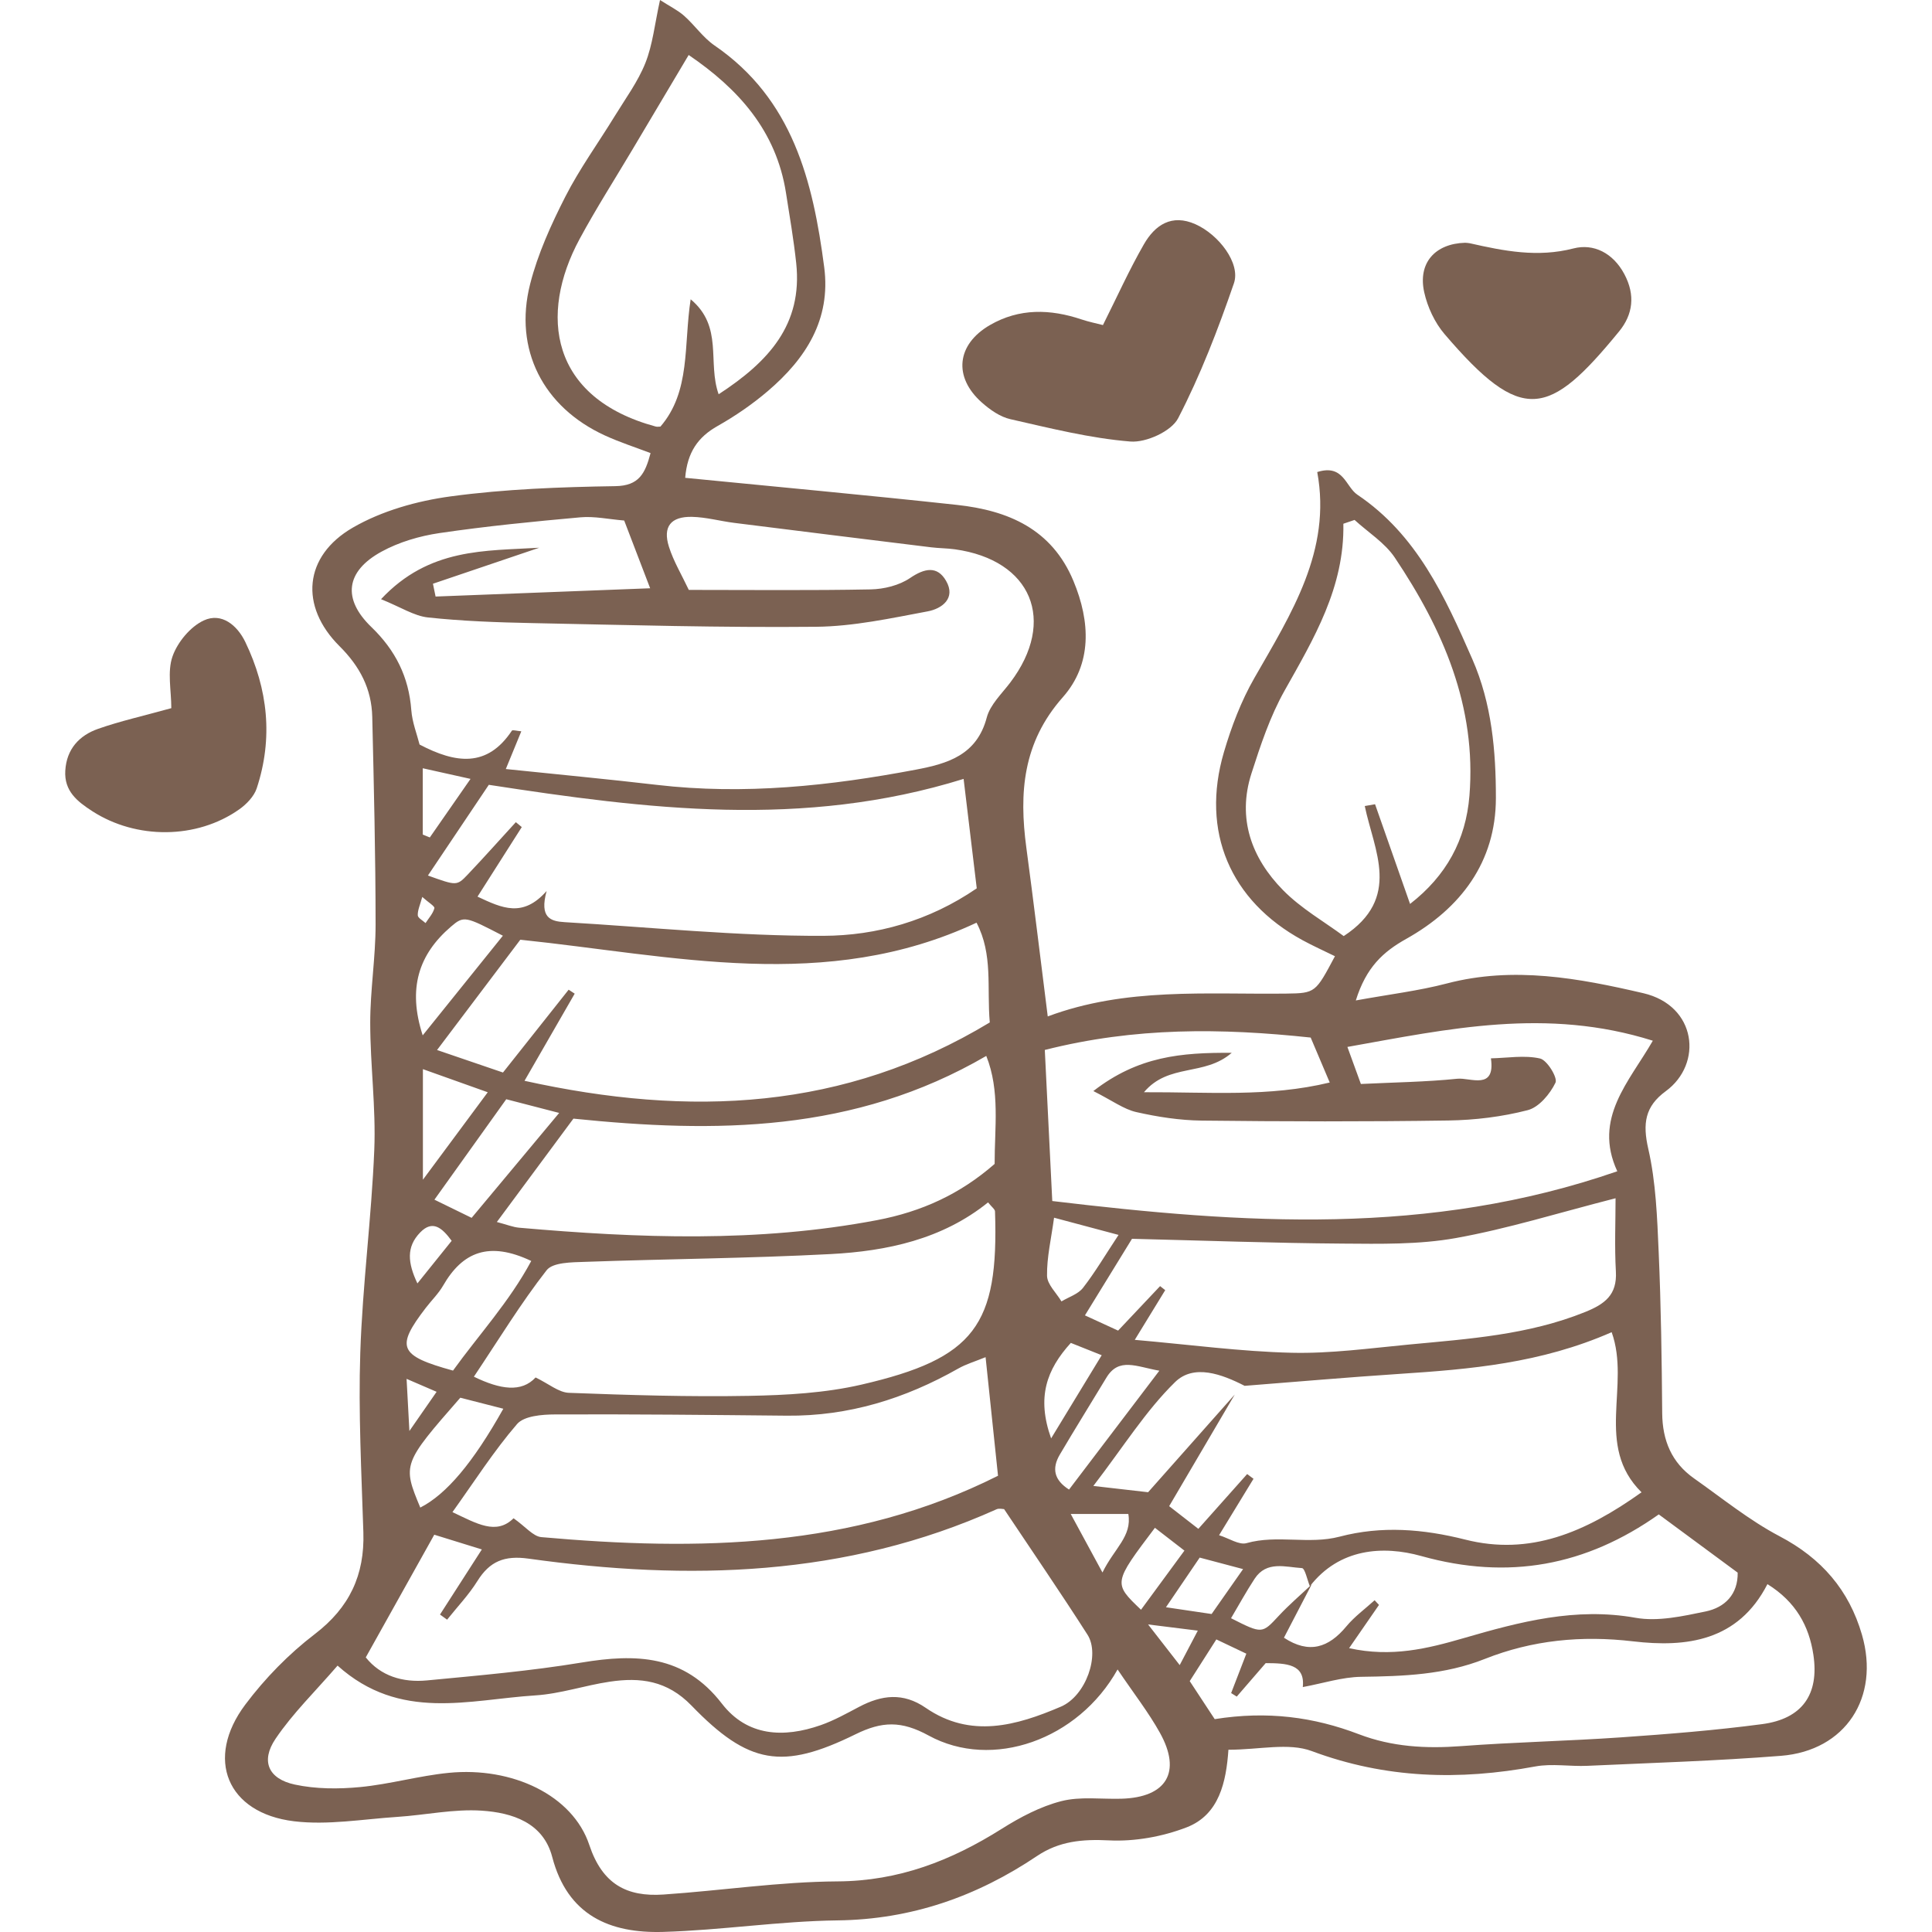 <?xml version='1.0' encoding='iso-8859-1'?>
<!DOCTYPE svg PUBLIC '-//W3C//DTD SVG 1.1//EN' 'http://www.w3.org/Graphics/SVG/1.1/DTD/svg11.dtd'>
<!-- Uploaded to: SVG Repo, www.svgrepo.com, Generator: SVG Repo Mixer Tools -->
<svg fill="#7B6152" height="60px" width="60px" version="1.1" xmlns="http://www.w3.org/2000/svg" viewBox="0 0 442.463 442.463" xmlns:xlink="http://www.w3.org/1999/xlink" enable-background="new 0 0 442.463 442.463">
  <g>
    <path d="m156.92,109.43c21.392,2.111 41.843,3.982 62.256,6.202 11.697,1.272 21.703,5.505 26.662,17.419 3.905,9.38 4.287,19.028-2.438,26.629-9.178,10.373-10.04,21.873-8.348,34.467 1.676,12.472 3.175,24.968 4.9,38.634 17.902-6.691 36.325-5.006 54.616-5.23 6.716-0.082 6.714-0.221 11.159-8.56-2.49-1.225-5.015-2.356-7.437-3.677-16.564-9.031-23.336-24.868-17.99-43.057 1.719-5.849 3.952-11.712 6.972-16.982 8.47-14.782 17.72-29.177 14.399-47.168 6.041-1.898 6.485,3.368 9.198,5.194 13.606,9.157 20.043,23.317 26.321,37.656 4.47,10.209 5.406,21.085 5.396,31.834-0.014,14.637-8.072,25.249-20.526,32.226-5.309,2.974-9.173,6.492-11.553,14.106 7.742-1.413 14.408-2.202 20.84-3.888 15.283-4.007 30.289-1.201 44.994,2.223 12.253,2.853 13.703,16.192 5.146,22.448-4.774,3.49-5.322,7.428-4.001,13.199 1.757,7.671 2.036,15.739 2.382,23.662 0.537,12.284 0.706,24.588 0.807,36.886 0.051,6.252 2.172,11.321 7.293,14.929 6.453,4.545 12.66,9.606 19.599,13.254 9.593,5.044 15.88,12.297 18.857,22.555 4.163,14.344-3.764,26.559-18.544,27.725-14.753,1.164-29.564,1.616-44.354,2.291-3.973,0.181-8.073-0.568-11.922,0.146-17.402,3.229-34.281,2.78-51.178-3.52-5.334-1.989-12.035-0.31-19.093-0.31-0.508,7.306-2.071,14.886-9.579,17.775-5.533,2.129-11.89,3.28-17.785,2.982-6.086-0.307-11.407,0.178-16.466,3.577-13.809,9.277-28.768,14.533-45.687,14.747-13.328,0.168-26.625,2.256-39.96,2.64-12.18,0.351-21.881-3.756-25.392-17.182-2.061-7.88-9.192-10.123-16.123-10.587-6.395-0.428-12.901,1.005-19.37,1.428-7.883,0.515-15.913,1.936-23.641,0.999-15.349-1.863-20.454-14.328-11.145-26.73 4.501-5.997 9.946-11.577 15.897-16.125 7.965-6.089 11.444-13.524 11.136-23.307-0.431-13.714-1.157-27.456-0.706-41.151 0.511-15.509 2.579-30.963 3.206-46.472 0.391-9.658-0.926-19.373-0.929-29.063-0.003-7.502 1.231-15.004 1.229-22.505-0.006-15.856-0.393-31.714-0.765-47.568-0.15-6.411-2.816-11.538-7.5-16.2-9.192-9.149-8.212-20.635 3.05-27.148 6.666-3.855 14.737-6.119 22.438-7.158 12.454-1.68 25.118-2.141 37.706-2.339 5.403-0.085 6.809-2.906 8.044-7.568-3.425-1.31-7.042-2.471-10.471-4.043-14.103-6.466-20.928-19.672-17.109-34.676 1.758-6.905 4.795-13.595 8.045-19.979 3.269-6.42 7.558-12.317 11.334-18.484 2.451-4.002 5.308-7.867 7.022-12.176 1.675-4.212 2.13-8.91 3.344-14.406 2.286,1.471 4.086,2.343 5.527,3.621 2.428,2.154 4.336,4.993 6.972,6.8 17.889,12.267 22.522,31.031 25.102,50.765 1.569,11.996-4.229,20.954-12.872,28.34-3.552,3.036-7.48,5.736-11.55,8.034-4.491,2.533-6.931,6.009-7.415,11.866zm143.067,253.85c-0.602-1.452-1.13-4.114-1.817-4.156-3.761-0.227-8.09-1.743-10.834,2.431-1.923,2.924-3.603,6.008-5.407,9.047 7.18,3.638 7.1,3.564 10.957-0.578 2.346-2.519 4.986-4.766 7.494-7.135-2.112,4.059-4.223,8.117-6.335,12.178 5.767,3.786 10.24,2.296 14.298-2.6 1.859-2.242 4.297-4.005 6.472-5.986 0.332,0.359 0.664,0.717 0.996,1.076-2.14,3.097-4.279,6.194-6.842,9.903 9.733,2.143 17.97,0.102 26.257-2.304 12.823-3.724 25.603-7.112 39.339-4.656 5.112,0.914 10.783-0.356 16.032-1.44 4.5-0.928 7.451-3.991 7.362-8.896-6.125-4.521-11.865-8.758-18.069-13.337-16.666,11.785-34.432,15.109-54.403,9.531-8.73-2.437-18.75-1.791-25.5,6.922zm-14.944-45.9c-5.234-2.685-11.638-5.056-15.931-0.856-6.715,6.57-11.81,14.795-18.717,23.785 5.955,0.682 9.663,1.108 12.541,1.437 7.089-7.992 13.467-15.183 19.845-22.373-4.901,8.342-9.802,16.683-15.02,25.564 2.073,1.612 4.246,3.3 6.682,5.194 3.973-4.46 7.575-8.504 11.178-12.547 0.486,0.362 0.972,0.723 1.457,1.085-2.521,4.13-5.042,8.261-7.887,12.922 2.323,0.727 4.589,2.292 6.279,1.816 7.054-1.989 14.287,0.364 21.333-1.487 9.606-2.523 19.096-1.769 28.802,0.683 14.695,3.712 27.384-1.585 40.333-10.841-10.822-10.699-2.456-24.463-6.839-36.666-16.267,7.141-32.416,8.483-48.638,9.552-11.816,0.778-23.613,1.812-35.418,2.732zm-169.202-141.258c12.438,1.295 23.533,2.335 34.599,3.629 19.993,2.338 39.704,0.229 59.324-3.489 7.256-1.375 13.943-3.316 16.222-11.937 0.78-2.95 3.443-5.446 5.398-8.034 10.666-14.119 4.899-28.031-12.692-30.489-1.787-0.25-3.61-0.234-5.403-0.454-15.049-1.847-30.097-3.706-45.14-5.599-3.23-0.406-6.433-1.309-9.661-1.379-4.883-0.106-6.744,2.269-5.287,6.86 1.06,3.342 2.926,6.428 4.545,9.869 14.184,0 27.921,0.151 41.65-0.116 3.06-0.059 6.548-0.918 9.025-2.604 3.349-2.279 6.235-2.829 8.241,0.637 2.324,4.015-0.959,6.391-4.201,6.998-8.451,1.583-17.013,3.446-25.548,3.531-21.691,0.217-43.393-0.407-65.088-0.845-7.943-0.161-15.911-0.444-23.801-1.289-3.179-0.341-6.18-2.338-10.76-4.186 11.042-11.808 23.883-11.021 36.229-11.783-8.113,2.749-16.227,5.497-24.34,8.246 0.201,0.978 0.403,1.955 0.604,2.933 16.149-0.623 32.298-1.246 49.14-1.895-2.326-6.069-4.107-10.717-5.946-15.515-3.571-0.292-6.833-1.02-10.005-0.735-10.789,0.97-21.585,2.033-32.297,3.611-4.557,0.671-9.268,2.057-13.285,4.258-8.196,4.49-9.001,10.819-2.314,17.258 5.519,5.315 8.581,11.424 9.147,19.034 0.208,2.796 1.304,5.527 1.893,7.88 8.288,4.345 15.487,5.328 21.137-3.175 0.162-0.244 1.151,0.06 2.163,0.142-0.958,2.331-1.868,4.545-3.549,8.638zm140.104,206.215c-9.007,16.133-28.693,23.096-43.262,15.137-6.27-3.425-10.667-3.286-16.768-0.287-16.757,8.237-24.488,6.919-37.55-6.578-5.57-5.755-11.734-6.511-18.724-5.472-5.709,0.849-11.311,2.778-17.03,3.139-15.185,0.957-30.992,6.043-45.302-6.821-5.07,5.876-10.252,10.903-14.206,16.759-3.449,5.108-1.649,9.178 4.397,10.481 4.817,1.038 10.017,1.05 14.958,0.579 6.807-0.65 13.49-2.584 20.297-3.258 14.566-1.443 28.414,5.121 32.206,16.515 2.993,8.993 8.591,11.923 16.987,11.352 13.3-0.904 26.574-2.93 39.867-3.009 14.04-0.083 26.04-4.759 37.577-12.026 4.235-2.668 8.873-5.125 13.667-6.353 4.363-1.117 9.186-0.415 13.805-0.555 10.288-0.312 13.785-6.084 8.793-15.069-2.602-4.686-5.946-8.957-9.712-14.534zm-172.177-2.765c3.42,4.279 8.465,5.802 14.016,5.272 11.827-1.128 23.696-2.154 35.403-4.09 12.438-2.057 23.479-1.817 32.132,9.397 5.808,7.527 14.157,7.914 22.658,4.934 3.045-1.067 5.913-2.679 8.784-4.19 5.147-2.711 10.056-3.347 15.238,0.223 10.289,7.088 20.8,4.085 30.967-0.266 5.728-2.451 9.031-11.875 6.087-16.481-6.153-9.627-12.624-19.051-19.097-28.756-0.332,0-1.137-0.23-1.72,0.033-34.497,15.519-70.577,16.415-107.205,11.307-5.493-0.766-8.873,0.594-11.702,5.136-1.969,3.161-4.599,5.91-6.933,8.843-0.543-0.391-1.085-0.782-1.628-1.174 2.998-4.664 5.995-9.328 9.583-14.91-3.832-1.187-7.066-2.189-10.894-3.374-5.385,9.643-10.404,18.631-15.689,28.096zm157.221-104.515c43.731,5.223 86.26,8.14 129.4-6.816-5.622-12.144 2.772-20.543 8.137-29.899-24.355-7.685-46.8-2.701-69.947,1.425 1.095,3.01 2.031,5.582 3.088,8.484 7.681-0.374 14.918-0.466 22.09-1.2 2.977-0.305 8.756,2.729 7.691-4.672 3.769-0.08 7.676-0.773 11.244,0.034 1.627,0.368 4.083,4.42 3.543,5.538-1.249,2.589-3.779,5.628-6.356,6.295-5.885,1.522-12.101,2.278-18.197,2.369-18.819,0.282-37.645,0.238-56.465,0.022-5.012-0.057-10.09-0.842-14.988-1.95-2.866-0.649-5.438-2.598-9.831-4.815 10.292-7.982 20.08-8.827 31.687-8.756-6.255,5.451-14.437,2.311-20.1,9.025 14.975-0.073 28.532,1.159 42.547-2.227-1.697-4.004-3.061-7.221-4.363-10.294-20.48-2.181-40.181-2.404-60.89,2.839 0.531,10.758 1.061,21.47 1.71,34.598zm-120.864-27.533c38.013,8.397 73.222,6.75 106.551-13.365-0.699-7.984 0.784-15.533-3.031-22.847-34.482,16.168-69.583,7.526-104.484,3.901-6.321,8.374-12.352,16.363-19.068,25.259 5.737,1.959 10.325,3.525 15.099,5.154 5.344-6.74 10.191-12.853 15.038-18.967 0.462,0.302 0.924,0.605 1.386,0.907-3.482,6.048-6.965,12.097-11.491,19.958zm103.569-44.078c-1.069-8.899-2.017-16.793-3.01-25.063-36.824,11.45-72.585,6.913-108.737,1.354-4.768,7.103-9.269,13.81-13.945,20.775 6.529,2.337 6.611,2.414 9.106-0.211 3.743-3.939 7.359-8 11.029-12.009 0.453,0.375 0.906,0.75 1.359,1.125-3.324,5.225-6.649,10.45-10.135,15.929 5.684,2.664 10.372,4.873 15.826-1.29-1.686,6.15 0.927,6.946 4.13,7.135 19.757,1.164 39.519,3.207 59.272,3.131 12.095-0.046 24.168-3.38 35.105-10.876zm-101.033,112.018c3.014,1.448 5.286,3.43 7.63,3.518 13.727,0.52 27.477,0.947 41.206,0.695 8.626-0.158 17.442-0.642 25.804-2.576 25.935-6 31.444-13.551 30.576-39.657-0.017-0.516-0.748-1.008-1.591-2.075-10.471,8.445-23.117,11.161-36.118,11.841-18.717,0.981-37.477,1.109-56.213,1.778-3.019,0.108-7.343,0.093-8.773,1.924-5.903,7.56-10.925,15.809-16.652,24.376 6.094,2.963 10.911,3.657 14.131,0.176zm-5.046,32.247c2.748,1.927 4.47,4.152 6.375,4.32 35.881,3.18 71.287,2.675 104.575-14.055-0.986-9.4-1.877-17.904-2.848-27.161-2.419,0.992-4.453,1.584-6.245,2.601-12.186,6.914-25.13,10.937-39.259,10.8-17.701-0.172-35.403-0.36-53.104-0.285-2.972,0.012-7.083,0.334-8.698,2.208-5.342,6.2-9.783,13.177-14.79,20.162 5.573,2.624 10.02,5.336 13.994,1.41zm192.606-228.637c-0.855,0.291-1.71,0.582-2.566,0.873 0.269,14.58-6.746,26.277-13.467,38.227-3.31,5.885-5.503,12.483-7.581,18.958-3.306,10.302 0.002,19.364 7.223,26.718 4.152,4.228 9.511,7.269 13.905,10.531 13.327-8.721 6.932-19.593 4.822-29.785 0.785-0.138 1.571-0.276 2.356-0.413 2.603,7.415 5.206,14.829 8.017,22.835 8.298-6.443 12.776-14.639 13.597-24.765 1.658-20.451-6.064-38.108-17.094-54.556-2.28-3.404-6.101-5.776-9.212-8.623zm-158.968-21.376c6.959-8.078 5.29-18.581 6.921-29.157 7.542,6.304 3.804,14.402 6.408,21.754 11.399-7.431 19.284-15.92 17.762-30.053-0.579-5.377-1.499-10.72-2.338-16.066-2.23-14.209-10.868-23.811-22.287-31.582-4.443,7.473-8.658,14.556-12.868,21.641-4.056,6.826-8.346,13.526-12.115,20.508-9.362,17.343-6.766,36.391 17.44,42.944 0.331,0.089 0.706,0.011 1.077,0.011zm218.739,176.724c-13.058,3.336-24.698,6.99-36.612,9.122-8.451,1.512-17.272,1.325-25.923,1.263-15.823-0.113-31.643-0.695-48.21-1.099-3.233,5.261-6.786,11.042-10.777,17.536 3.086,1.417 5.467,2.51 7.596,3.488 3.606-3.821 6.61-7.004 9.615-10.188 0.392,0.307 0.783,0.614 1.175,0.922-1.993,3.254-3.986,6.508-6.972,11.384 12.735,1.113 24.292,2.678 35.88,2.957 8.97,0.216 17.991-1.039 26.966-1.888 13.63-1.289 27.311-2.203 40.271-7.435 4.512-1.821 7.367-3.912 7.064-9.277-0.323-5.714-0.073-11.459-0.073-16.785zm-256.205,5.438c2.333,0.611 3.704,1.185 5.115,1.308 27.353,2.396 54.627,3.447 81.889-1.721 10.308-1.954 19.104-5.985 26.997-12.889-0.018-8.283 1.279-16.734-1.913-24.734-30.284,17.639-62.133,17.683-94.553,14.363-5.732,7.739-11.296,15.251-17.535,23.673zm164.403,113.854c12.079-1.928 22.719-0.48 33.004,3.45 7.615,2.91 15.371,3.336 23.42,2.731 12.213-0.918 24.476-1.163 36.695-2.012 10.774-0.749 21.561-1.608 32.262-3.026 9.156-1.213 13.095-6.791 11.725-15.887-0.992-6.584-4.007-12.124-10.52-16.176-6.714,13.098-18.595,14.536-30.761,13.105-11.84-1.392-23.092-0.287-33.983,4.033-9.198,3.649-18.654,3.955-28.304,4.089-4.353,0.06-8.687,1.482-13.366,2.348 0.582-5.285-3.756-5.462-8.497-5.481-2.226,2.575-4.426,5.12-6.626,7.664-0.429-0.27-0.858-0.539-1.286-0.809 1.096-2.841 2.193-5.681 3.481-9.02-2.132-1.014-4.26-2.026-6.87-3.267-2.173,3.405-4.058,6.36-6.094,9.552 1.975,3.005 3.701,5.633 5.72,8.706zm-174.441-79.824c5.821-8.092 12.912-15.759 17.918-25.106-9.707-4.607-15.754-2.042-20.18,5.633-1.067,1.85-2.66,3.392-3.973,5.105-6.914,9.018-6.204,10.947 6.235,14.368zm4.263-34.981c6.769-8.112 12.936-15.503 20.05-24.028-4.812-1.246-8.389-2.172-12.121-3.138-5.706,7.981-10.887,15.225-16.449,23.004 3.107,1.517 5.279,2.578 8.52,4.162zm-11.758,66.352c5.983-3.05 12.091-10.275 19.017-22.636-3.479-0.891-6.835-1.751-9.851-2.523-13.202,15.089-13.274,15.293-9.166,25.159zm18.916-130.965c-8.597-4.447-8.916-4.637-11.902-2.069-7.362,6.331-9.959,14.115-6.461,24.887 6.501-8.079 12.393-15.401 18.363-22.818zm150.34,99.62c-5.273-0.927-9.273-3.136-12.127,1.597-3.542,5.873-7.175,11.692-10.657,17.6-1.895,3.214-1.312,5.85 2.104,8.025 6.875-9.051 13.369-17.599 20.68-27.222zm-153.806-63.769c-5.328-1.899-9.797-3.492-14.85-5.294 0,8.573 0,15.75 0,25.321 5.646-7.614 9.852-13.287 14.85-20.027zm129.695,28.729c-0.657,4.842-1.672,9.076-1.609,13.295 0.029,1.974 2.137,3.918 3.303,5.875 1.674-1.01 3.809-1.66 4.929-3.1 2.774-3.565 5.084-7.492 8.146-12.129-5.55-1.48-9.861-2.631-14.769-3.941zm-.675,50.542c4.354-7.159 7.786-12.801 11.586-19.048-2.993-1.193-5.138-2.049-7.072-2.82-5.565,6.133-7.86,12.461-4.514,21.868zm30.531,25.702c-2.465-1.907-4.607-3.564-6.756-5.226-9.569,12.672-9.569,12.672-3.187,18.766 3.202-4.361 6.362-8.665 9.943-13.54zm-4.229,12.968c4.602,0.682 7.379,1.093 10.454,1.548 2.37-3.38 4.569-6.518 7.209-10.284-3.781-1.003-6.771-1.796-9.937-2.635-2.502,3.683-4.663,6.863-7.726,11.371zm-159.268-189.708c-4.869-1.084-7.832-1.743-10.94-2.435 0,5.667 0,10.426 0,15.184 0.539,0.221 1.079,0.441 1.618,0.662 2.749-3.954 5.498-7.909 9.322-13.411zm144.727,181.751c2.72-5.56 6.801-8.273 5.923-13.402-4.095,0-7.734,0-13.19,0 2.687,4.956 4.564,8.417 7.267,13.402zm-149.046-75.962c-2.182-2.974-4.354-4.86-7.206-1.92-3.212,3.311-2.873,6.951-0.639,11.677 3.141-3.907 5.532-6.88 7.845-9.757zm159.493,87.858c3.064,3.939 4.836,6.218 7.241,9.309 1.673-3.184 2.692-5.124 4.146-7.89-3.847-0.479-6.507-0.811-11.387-1.419zm-162.941-53.279c-2.293-0.989-4.051-1.747-6.876-2.965 0.206,3.817 0.358,6.626 0.644,11.939 2.932-4.223 4.419-6.363 6.232-8.974zm-3.285-113.332c-0.489,1.813-1.072,3.02-1.029,4.204 0.022,0.614 1.152,1.188 1.781,1.781 0.722-1.124 1.712-2.179 2.025-3.407 0.115-0.452-1.365-1.312-2.777-2.578z"/>
    <path d="m252.594,74.447c3.241-6.465 6.018-12.655 9.384-18.505 2.532-4.4 6.358-7.018 11.801-4.59 5.362,2.392 10.382,8.972 8.812,13.525-3.634,10.542-7.664,21.047-12.782,30.919-1.546,2.982-7.336,5.612-10.933,5.321-9.25-0.749-18.397-3.06-27.501-5.122-2.34-0.53-4.632-2.148-6.488-3.785-6.618-5.841-5.832-13.343 1.851-17.777 6.717-3.877 13.799-3.681 20.975-1.272 1.652,0.555 3.376,0.895 4.881,1.286z"/>
    <path d="m39.232,162.182c0-4.089-0.949-8.351 0.277-11.85 1.142-3.26 4.087-6.815 7.164-8.24 4.067-1.884 7.656,1.086 9.519,4.962 5.183,10.783 6.384,22.015 2.603,33.479-0.614,1.863-2.342,3.648-4.01,4.826-9.723,6.872-23.583,6.918-33.641,0.421-3.446-2.226-6.475-4.607-6.192-9.289 0.298-4.938 3.182-8.054 7.51-9.573 5.025-1.765 10.258-2.931 16.77-4.736z"/>
    <path d="m335.534,55.598c0.358,0.035 0.724,0.031 1.072,0.11 7.839,1.775 15.511,3.312 23.751,1.188 4.584-1.182 9.064,1.017 11.655,5.898 2.543,4.791 1.965,9.23-1.211,13.109-16.112,19.679-22.237,21.364-39.981,0.603-2.244-2.626-3.897-6.182-4.648-9.568-1.491-6.716 2.483-11.14 9.362-11.34z"/>
  </g>
</svg>
